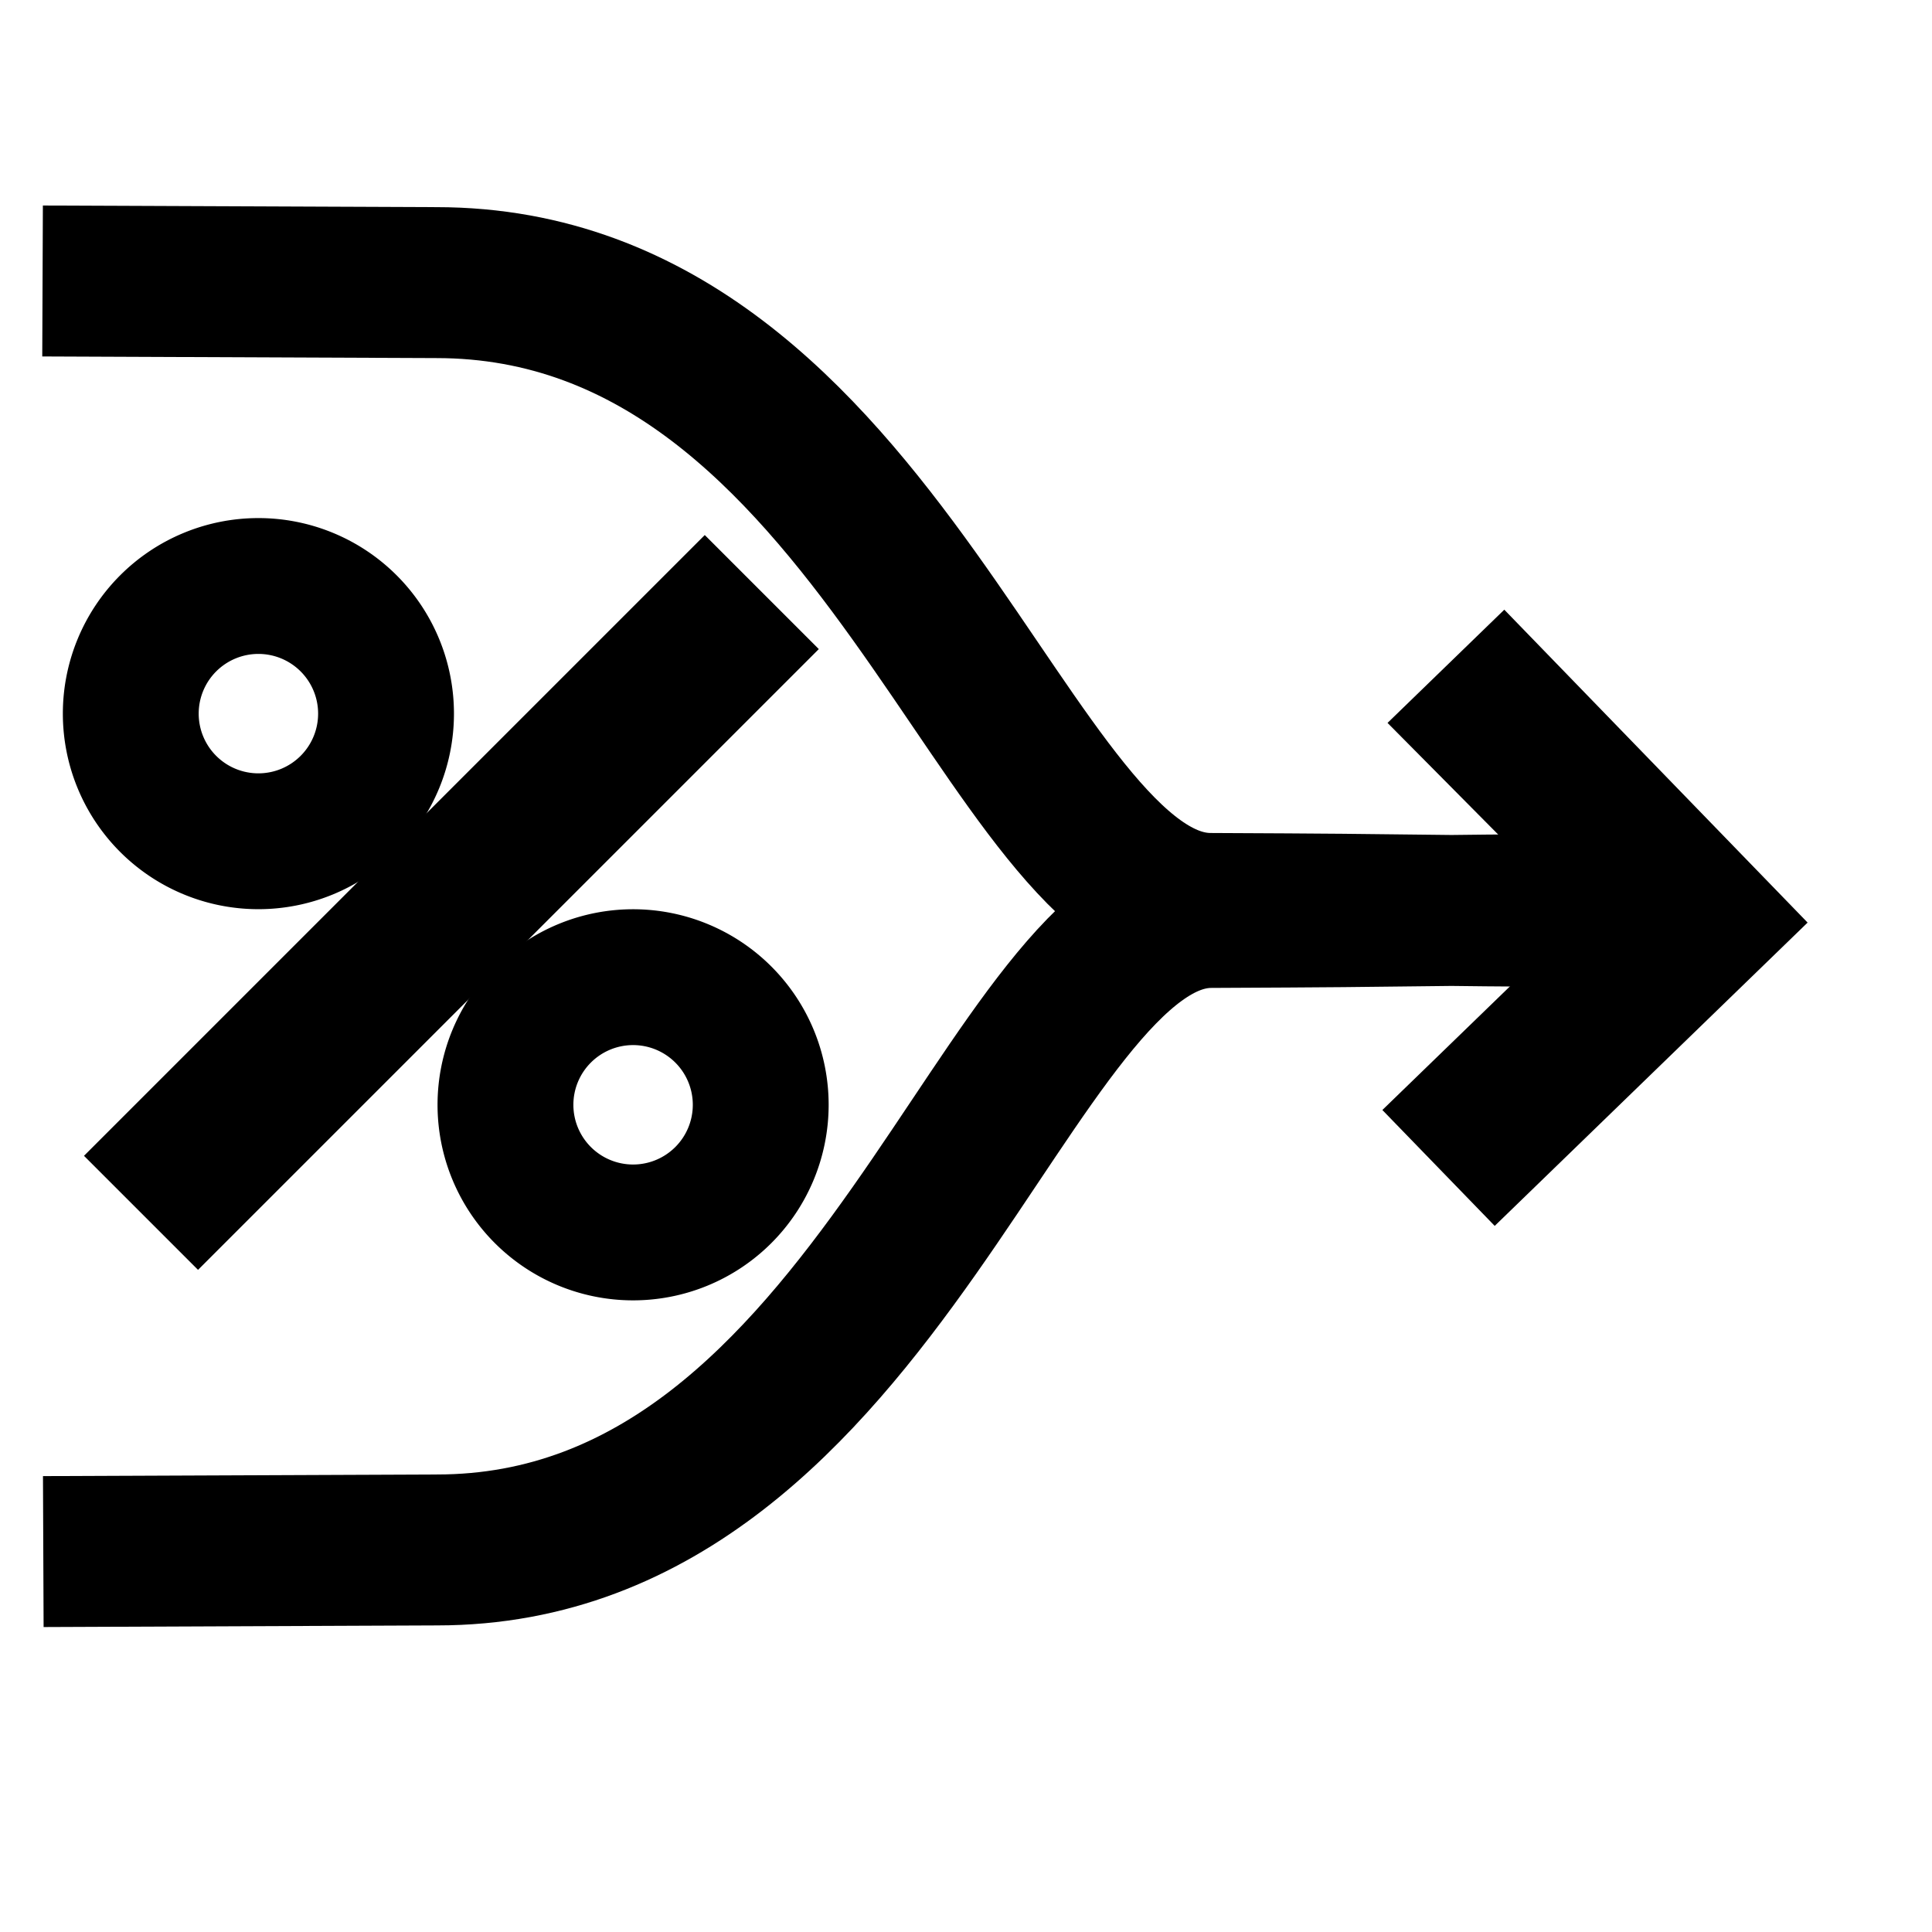 <?xml version="1.0"?>
<svg xmlns:sodipodi="http://sodipodi.sourceforge.net/DTD/sodipodi-0.dtd" xmlns:inkscape="http://www.inkscape.org/namespaces/inkscape" width="24pt" height="24pt" id="svg8827" sodipodi:version="0.32" inkscape:version="0.40pre3" sodipodi:docbase="/lethe/arsgratia/k3d-icons/scalable_unfixed" sodipodi:docname="ScalarModulo.svg" preserveAspectRatio="xMidYMid meet" zoomAndPan="magnify" version="1.0" contentScriptType="text/ecmascript" contentStyleType="text/css">
  <defs id="defs3"></defs>
  <sodipodi:namedview id="base" pagecolor="#ffffff" bordercolor="#666666" borderopacity="1.0" inkscape:pageopacity="0.0" inkscape:pageshadow="2" inkscape:zoom="9.8238822" inkscape:cx="6.8535710" inkscape:cy="13.508788" inkscape:current-layer="layer1" inkscape:window-width="640" inkscape:window-height="530" inkscape:window-x="0" inkscape:window-y="47"></sodipodi:namedview>
  <g inkscape:label="Layer 1" inkscape:groupmode="layer" id="layer1">
    <g id="g8977" transform="translate(-0.221,0.166)">
      <path style="font-size:180;font-style:normal;font-variant:normal;font-weight:bold;font-stretch:normal;fill:#000000;fill-opacity:1;stroke:#000000;stroke-width:0.626;stroke-linecap:butt;stroke-linejoin:miter;stroke-miterlimit:4;stroke-opacity:1;display:block;font-family:Bitstream Vera Sans;text-anchor:start;writing-mode:lr" d="M 23.648,11.812 L 25.8,13.983 L 25.822,16.034 L 23.56,18.226 L 24.985,19.696 L 29.718,15.108 L 25.13,10.375 L 23.648,11.812 z " id="path8992" sodipodi:nodetypes="cccccccc"></path>
      <path id="path8993" style="fill:none;fill-opacity:0.75;fill-rule:evenodd;stroke:#000000;stroke-width:2.5;stroke-linecap:butt;stroke-linejoin:miter;stroke-miterlimit:4;stroke-opacity:1" d="M 0.926,4.488 C 3.1,4.497 5.274,4.506 7.448,4.515 C 14.845,4.515 16.867,14.881 20.273,14.881 C 24.257,14.898 23.029,14.916 27.013,14.934 M 0.938,25.533 C 3.111,25.524 5.285,25.515 7.459,25.506 C 14.828,25.506 16.876,14.947 20.285,14.947 C 24.269,14.93 23.041,14.912 27.025,14.894" sodipodi:nodetypes="cccccccc"></path>
      <g id="g8973" transform="translate(0,-0.409)">
        <path style="font-size:180;font-style:normal;font-variant:normal;font-weight:bold;font-stretch:normal;fill:#000000;fill-opacity:1;stroke:#000000;stroke-width:0.625;stroke-linecap:butt;stroke-linejoin:miter;stroke-miterlimit:4;stroke-opacity:1;display:block;font-family:Bitstream Vera Sans;text-anchor:start;writing-mode:lr" d="M 2.054,19.387 L 3.501,20.834 L 13.341,10.994 L 11.894,9.547 L 2.054,19.387 z " id="path8995" sodipodi:nodetypes="ccccc"></path>
        <path sodipodi:type="arc" style="fill:none;fill-opacity:1;fill-rule:nonzero;stroke:#000000;stroke-width:2.25;stroke-linecap:square;stroke-linejoin:bevel;stroke-miterlimit:4;stroke-dashoffset:0;stroke-opacity:1" id="path8970" sodipodi:cx="4.0920529" sodipodi:cy="7.9711142" sodipodi:rx="2.1142275" sodipodi:ry="2.1142275" d="M 6.206 7.971 A 2.114 2.114 0 1 1  1.978,7.971 A 2.114 2.114 0 1 1  6.206 7.971 z" transform="translate(0.409,4.092)"></path>
        <path sodipodi:type="arc" style="fill:none;fill-opacity:1;fill-rule:nonzero;stroke:#000000;stroke-width:2.25;stroke-linecap:square;stroke-linejoin:bevel;stroke-miterlimit:4;stroke-dashoffset:0;stroke-opacity:1" id="path8972" sodipodi:cx="4.0920529" sodipodi:cy="7.9711142" sodipodi:rx="2.1142275" sodipodi:ry="2.1142275" d="M 6.206 7.971 A 2.114 2.114 0 1 1  1.978,7.971 A 2.114 2.114 0 1 1  6.206 7.971 z" transform="translate(6.615,10.571)"></path>
      </g>
    </g>
  </g>
</svg>
